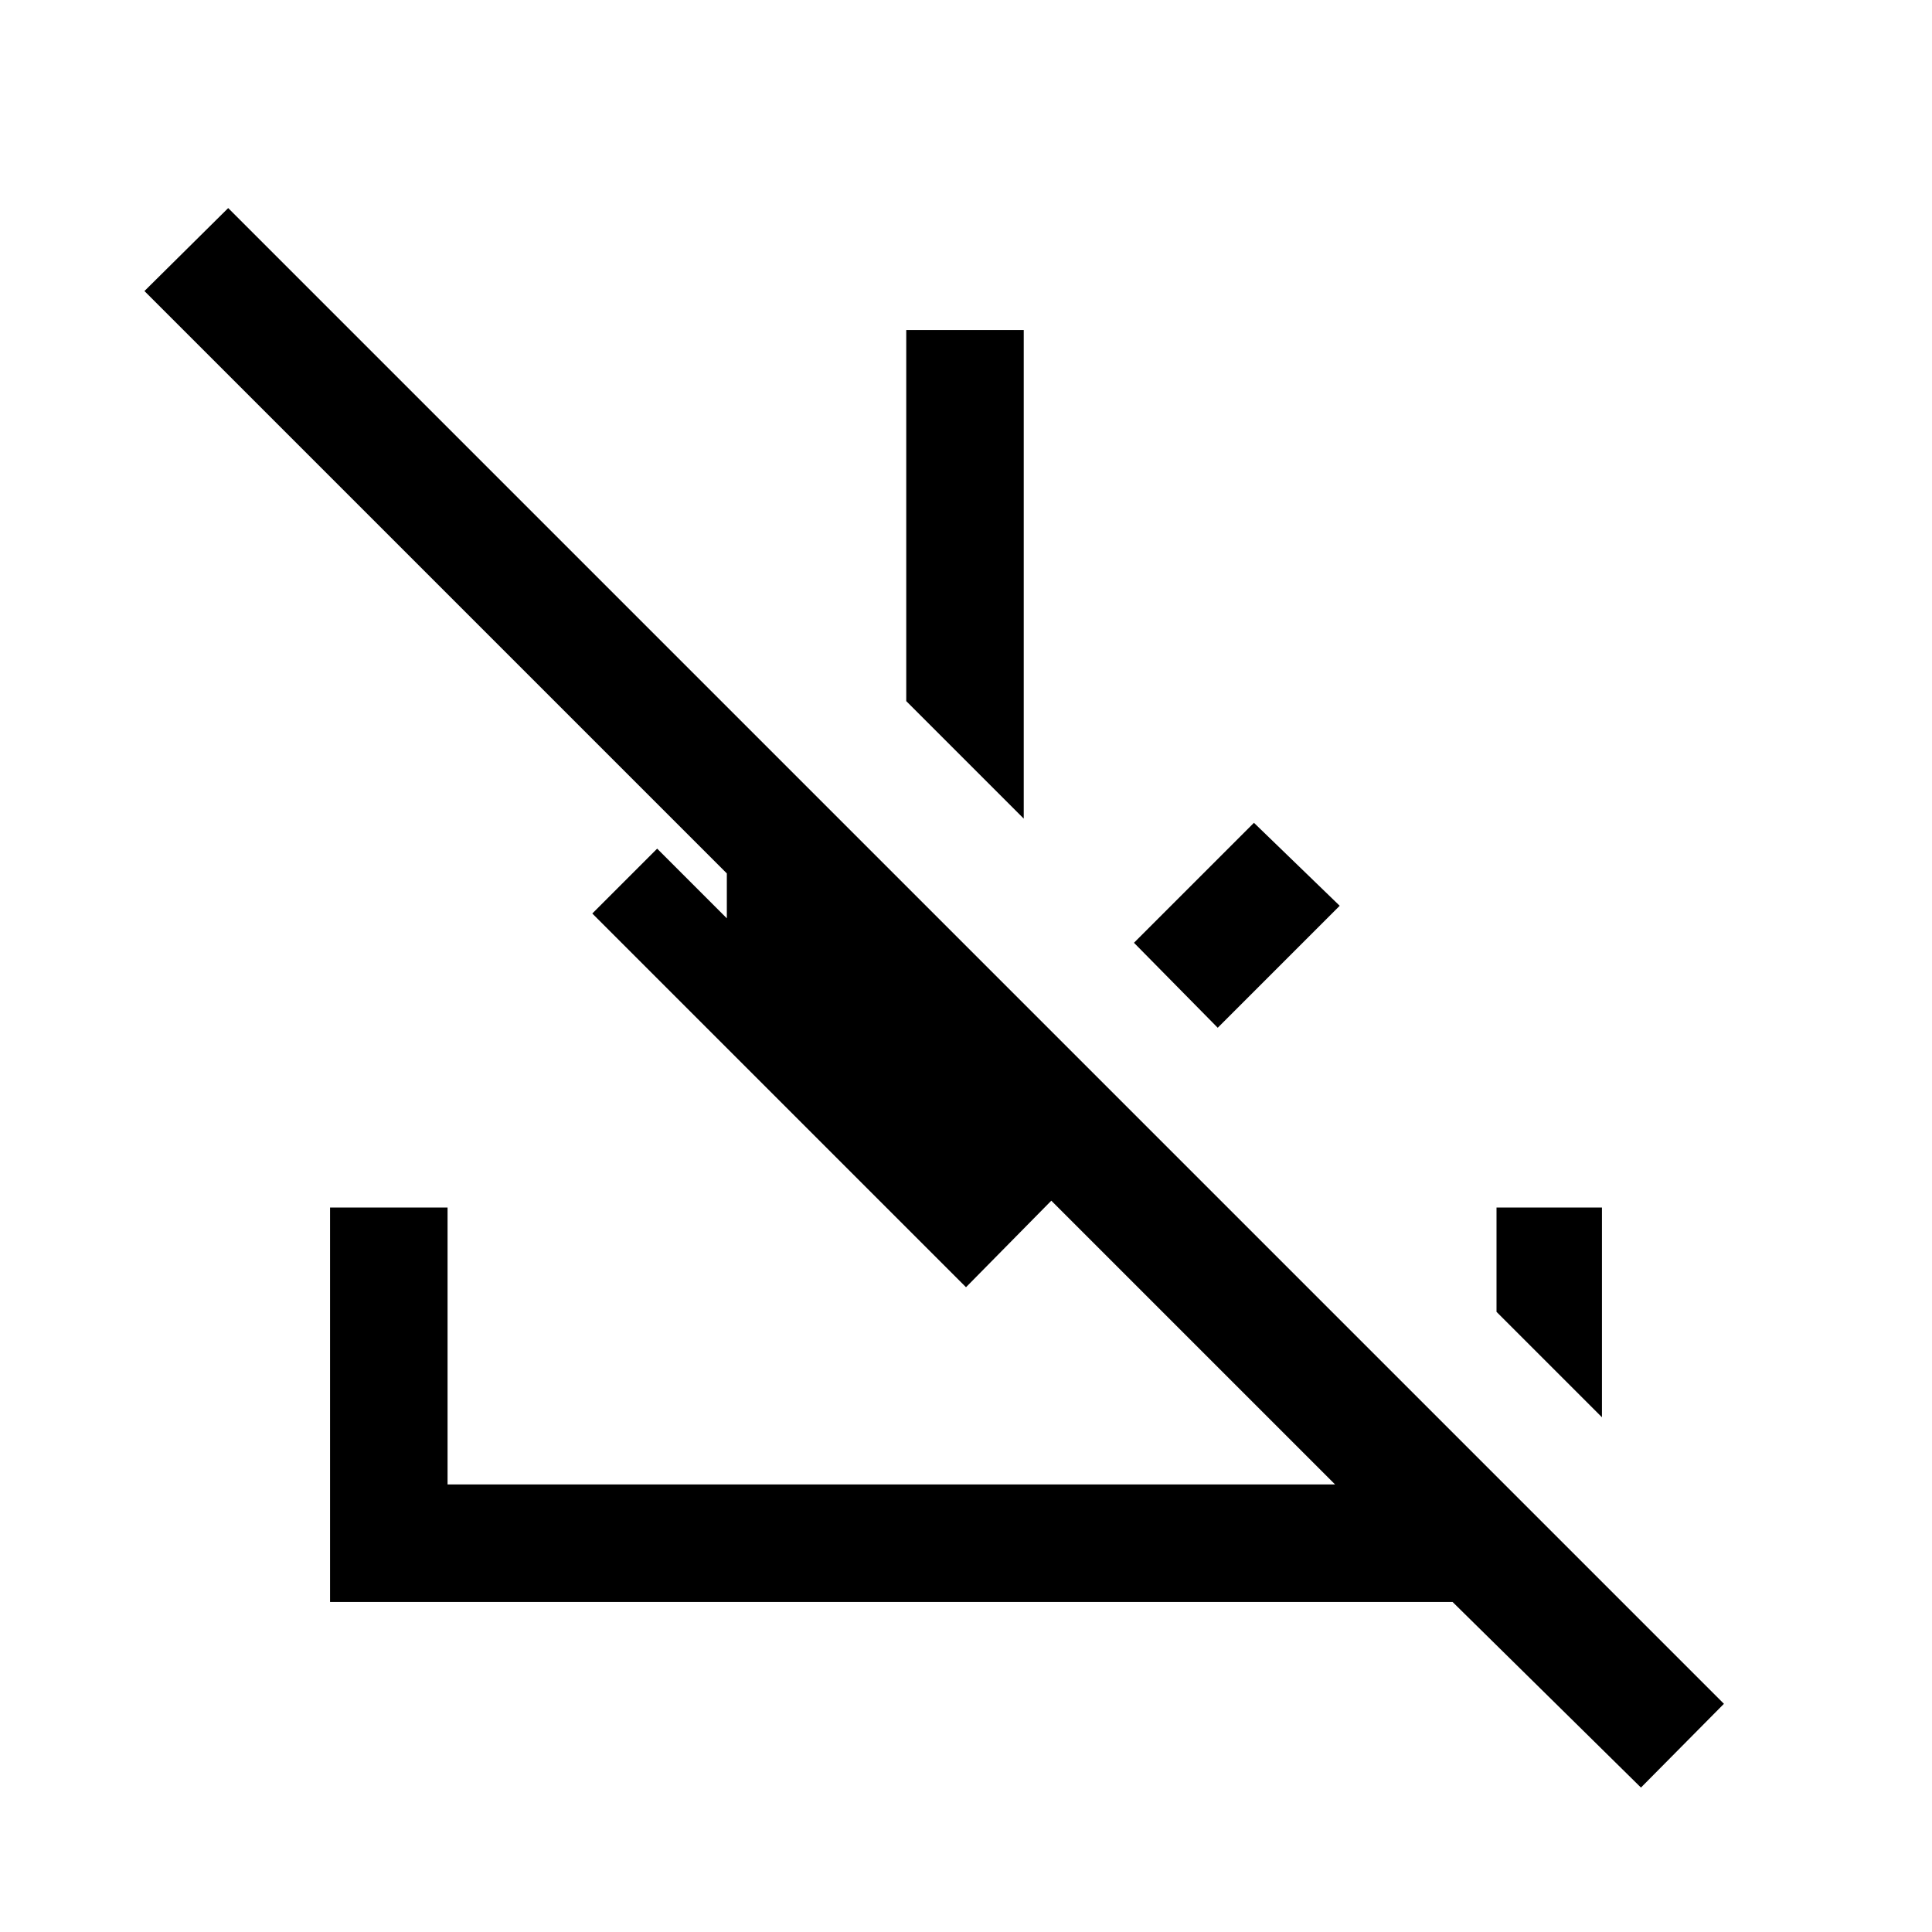 <svg xmlns="http://www.w3.org/2000/svg" height="48" viewBox="0 -960 960 960" width="48"><path d="M815.38-71.77 721.77-164H164v-196h58.39v137.61h441l-141-141-42.39 43-185.69-185.69 32.23-32.23 34.62 34.62V-526L71.77-815.38l41.62-41.23 743.22 743.22-41.23 41.62Zm-210.3-377.54-41.62-42.23 59.62-59.61 42.61 41.23-60.61 60.61Zm-96.39-103.92-58.38-58.39V-796h58.38v242.77ZM796-255.77l-52.39-52.38V-360H796v104.23Z"/></svg>